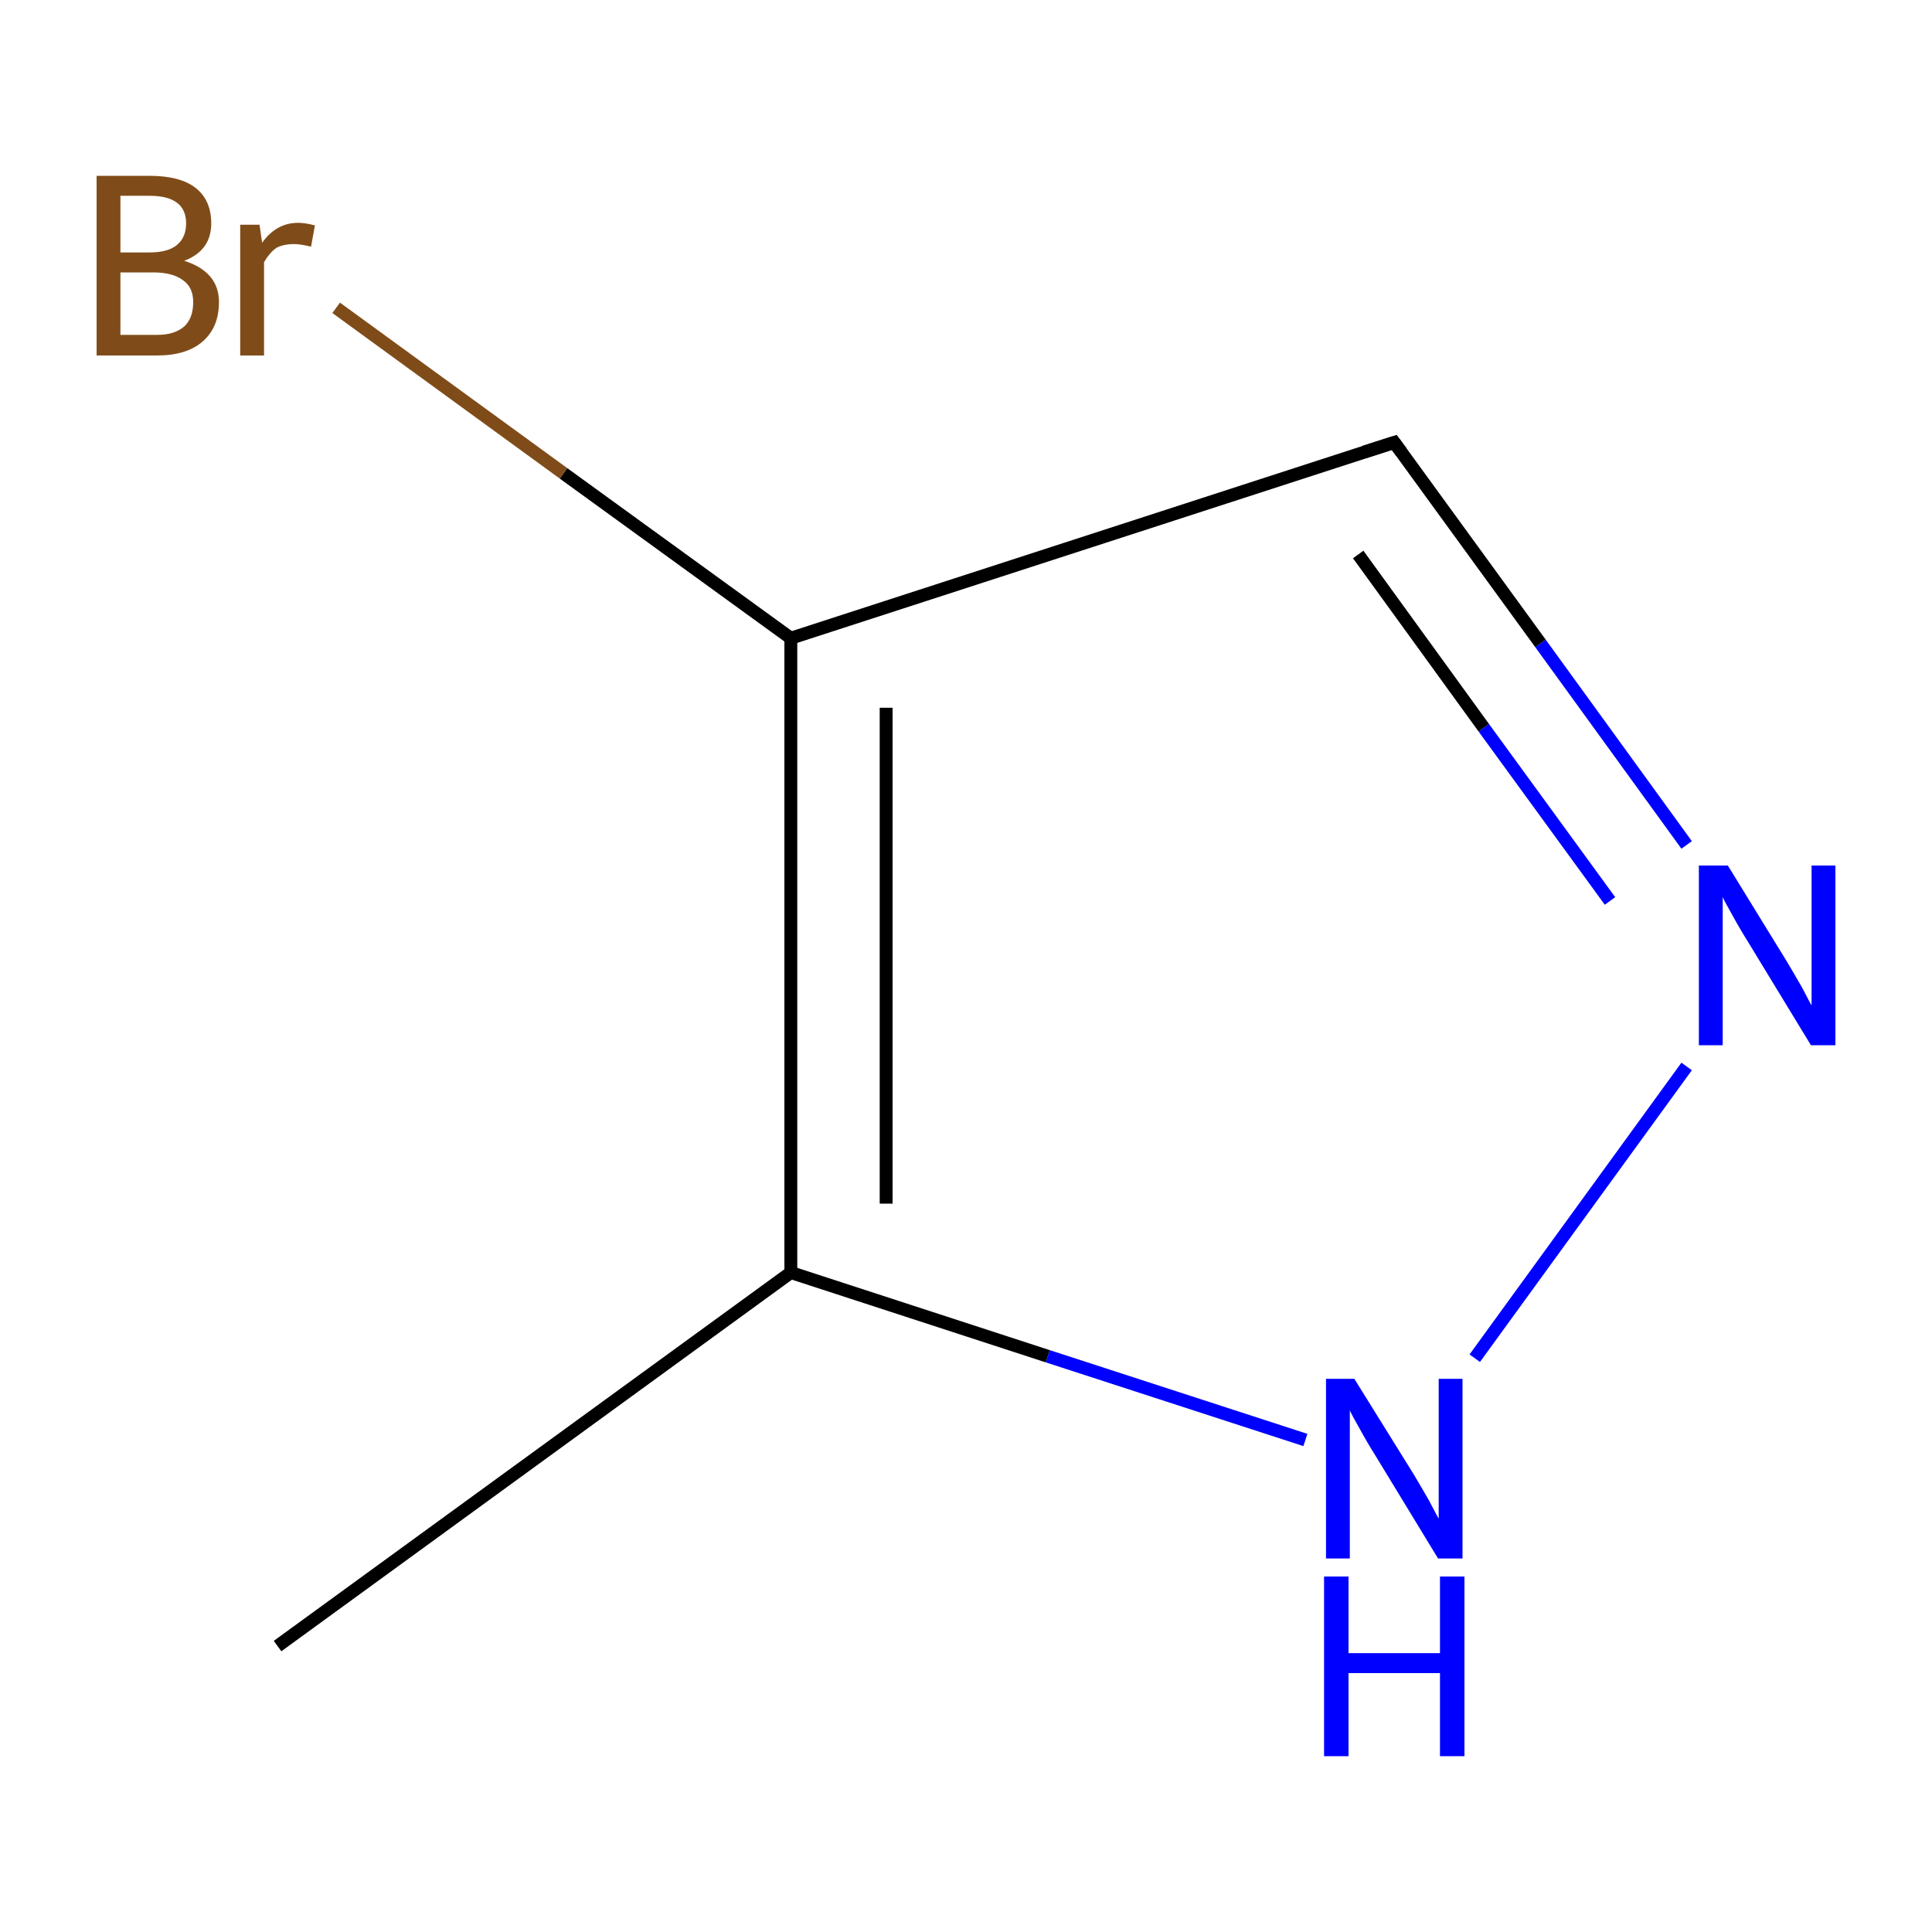 <?xml version='1.0' encoding='iso-8859-1'?>
<svg version='1.1' baseProfile='full'
              xmlns='http://www.w3.org/2000/svg'
                      xmlns:rdkit='http://www.rdkit.org/xml'
                      xmlns:xlink='http://www.w3.org/1999/xlink'
                  xml:space='preserve'
width='300px' height='300px' viewBox='0 0 300 300'>
<!-- END OF HEADER -->
<rect style='opacity:1.0;fill:#FFFFFF;stroke:none' width='300.0' height='300.0' x='0.0' y='0.0'> </rect>
<path class='bond-0 atom-0 atom-1' d='M 43.1,255.6 L 122.8,197.6' style='fill:none;fill-rule:evenodd;stroke:#000000;stroke-width:2.0px;stroke-linecap:butt;stroke-linejoin:miter;stroke-opacity:1' />
<path class='bond-1 atom-1 atom-2' d='M 122.8,197.6 L 162.7,210.6' style='fill:none;fill-rule:evenodd;stroke:#000000;stroke-width:2.0px;stroke-linecap:butt;stroke-linejoin:miter;stroke-opacity:1' />
<path class='bond-1 atom-1 atom-2' d='M 162.7,210.6 L 202.7,223.6' style='fill:none;fill-rule:evenodd;stroke:#0000FF;stroke-width:2.0px;stroke-linecap:butt;stroke-linejoin:miter;stroke-opacity:1' />
<path class='bond-2 atom-2 atom-3' d='M 229.0,210.9 L 261.9,165.6' style='fill:none;fill-rule:evenodd;stroke:#0000FF;stroke-width:2.0px;stroke-linecap:butt;stroke-linejoin:miter;stroke-opacity:1' />
<path class='bond-3 atom-3 atom-4' d='M 261.9,131.2 L 239.2,99.9' style='fill:none;fill-rule:evenodd;stroke:#0000FF;stroke-width:2.0px;stroke-linecap:butt;stroke-linejoin:miter;stroke-opacity:1' />
<path class='bond-3 atom-3 atom-4' d='M 239.2,99.9 L 216.5,68.7' style='fill:none;fill-rule:evenodd;stroke:#000000;stroke-width:2.0px;stroke-linecap:butt;stroke-linejoin:miter;stroke-opacity:1' />
<path class='bond-3 atom-3 atom-4' d='M 250.0,139.9 L 230.4,113.0' style='fill:none;fill-rule:evenodd;stroke:#0000FF;stroke-width:2.0px;stroke-linecap:butt;stroke-linejoin:miter;stroke-opacity:1' />
<path class='bond-3 atom-3 atom-4' d='M 230.4,113.0 L 210.9,86.1' style='fill:none;fill-rule:evenodd;stroke:#000000;stroke-width:2.0px;stroke-linecap:butt;stroke-linejoin:miter;stroke-opacity:1' />
<path class='bond-4 atom-4 atom-5' d='M 216.5,68.7 L 122.8,99.1' style='fill:none;fill-rule:evenodd;stroke:#000000;stroke-width:2.0px;stroke-linecap:butt;stroke-linejoin:miter;stroke-opacity:1' />
<path class='bond-5 atom-5 atom-6' d='M 122.8,99.1 L 87.5,73.5' style='fill:none;fill-rule:evenodd;stroke:#000000;stroke-width:2.0px;stroke-linecap:butt;stroke-linejoin:miter;stroke-opacity:1' />
<path class='bond-5 atom-5 atom-6' d='M 87.5,73.5 L 52.2,47.8' style='fill:none;fill-rule:evenodd;stroke:#7F4C19;stroke-width:2.0px;stroke-linecap:butt;stroke-linejoin:miter;stroke-opacity:1' />
<path class='bond-6 atom-5 atom-1' d='M 122.8,99.1 L 122.8,197.6' style='fill:none;fill-rule:evenodd;stroke:#000000;stroke-width:2.0px;stroke-linecap:butt;stroke-linejoin:miter;stroke-opacity:1' />
<path class='bond-6 atom-5 atom-1' d='M 137.6,109.9 L 137.6,186.9' style='fill:none;fill-rule:evenodd;stroke:#000000;stroke-width:2.0px;stroke-linecap:butt;stroke-linejoin:miter;stroke-opacity:1' />
<path d='M 217.6,70.2 L 216.5,68.7 L 211.8,70.2' style='fill:none;stroke:#000000;stroke-width:2.0px;stroke-linecap:butt;stroke-linejoin:miter;stroke-miterlimit:10;stroke-opacity:1;' />
<path class='atom-2' d='M 210.3 214.1
L 219.5 228.9
Q 220.4 230.4, 221.9 233.0
Q 223.3 235.7, 223.4 235.8
L 223.4 214.1
L 227.1 214.1
L 227.1 242.0
L 223.3 242.0
L 213.5 225.9
Q 212.3 224.0, 211.1 221.8
Q 209.9 219.7, 209.6 219.0
L 209.6 242.0
L 205.9 242.0
L 205.9 214.1
L 210.3 214.1
' fill='#0000FF'/>
<path class='atom-2' d='M 205.6 244.8
L 209.4 244.8
L 209.4 256.7
L 223.6 256.7
L 223.6 244.8
L 227.4 244.8
L 227.4 272.7
L 223.6 272.7
L 223.6 259.8
L 209.4 259.8
L 209.4 272.7
L 205.6 272.7
L 205.6 244.8
' fill='#0000FF'/>
<path class='atom-3' d='M 268.3 134.4
L 277.4 149.2
Q 278.3 150.7, 279.8 153.3
Q 281.2 156.0, 281.3 156.1
L 281.3 134.4
L 285.0 134.4
L 285.0 162.3
L 281.2 162.3
L 271.4 146.2
Q 270.2 144.3, 269.0 142.1
Q 267.8 140.0, 267.5 139.3
L 267.5 162.3
L 263.8 162.3
L 263.8 134.4
L 268.3 134.4
' fill='#0000FF'/>
<path class='atom-6' d='M 28.6 40.5
Q 31.2 41.3, 32.6 42.9
Q 34.0 44.5, 34.0 46.9
Q 34.0 50.8, 31.5 53.0
Q 29.0 55.2, 24.4 55.2
L 15.0 55.2
L 15.0 27.3
L 23.2 27.3
Q 28.0 27.3, 30.4 29.2
Q 32.8 31.1, 32.8 34.7
Q 32.8 38.9, 28.6 40.5
M 18.7 30.4
L 18.7 39.2
L 23.2 39.2
Q 26.0 39.2, 27.4 38.1
Q 28.9 36.9, 28.9 34.7
Q 28.9 30.4, 23.2 30.4
L 18.7 30.4
M 24.4 52.0
Q 27.1 52.0, 28.6 50.7
Q 30.0 49.4, 30.0 46.9
Q 30.0 44.6, 28.4 43.5
Q 26.8 42.3, 23.8 42.3
L 18.7 42.3
L 18.7 52.0
L 24.4 52.0
' fill='#7F4C19'/>
<path class='atom-6' d='M 40.3 34.9
L 40.7 37.7
Q 42.9 34.6, 46.3 34.6
Q 47.4 34.6, 48.9 35.0
L 48.3 38.3
Q 46.6 37.9, 45.7 37.9
Q 44.0 37.9, 42.9 38.5
Q 41.9 39.2, 41.0 40.7
L 41.0 55.2
L 37.3 55.2
L 37.3 34.9
L 40.3 34.9
' fill='#7F4C19'/>
</svg>
